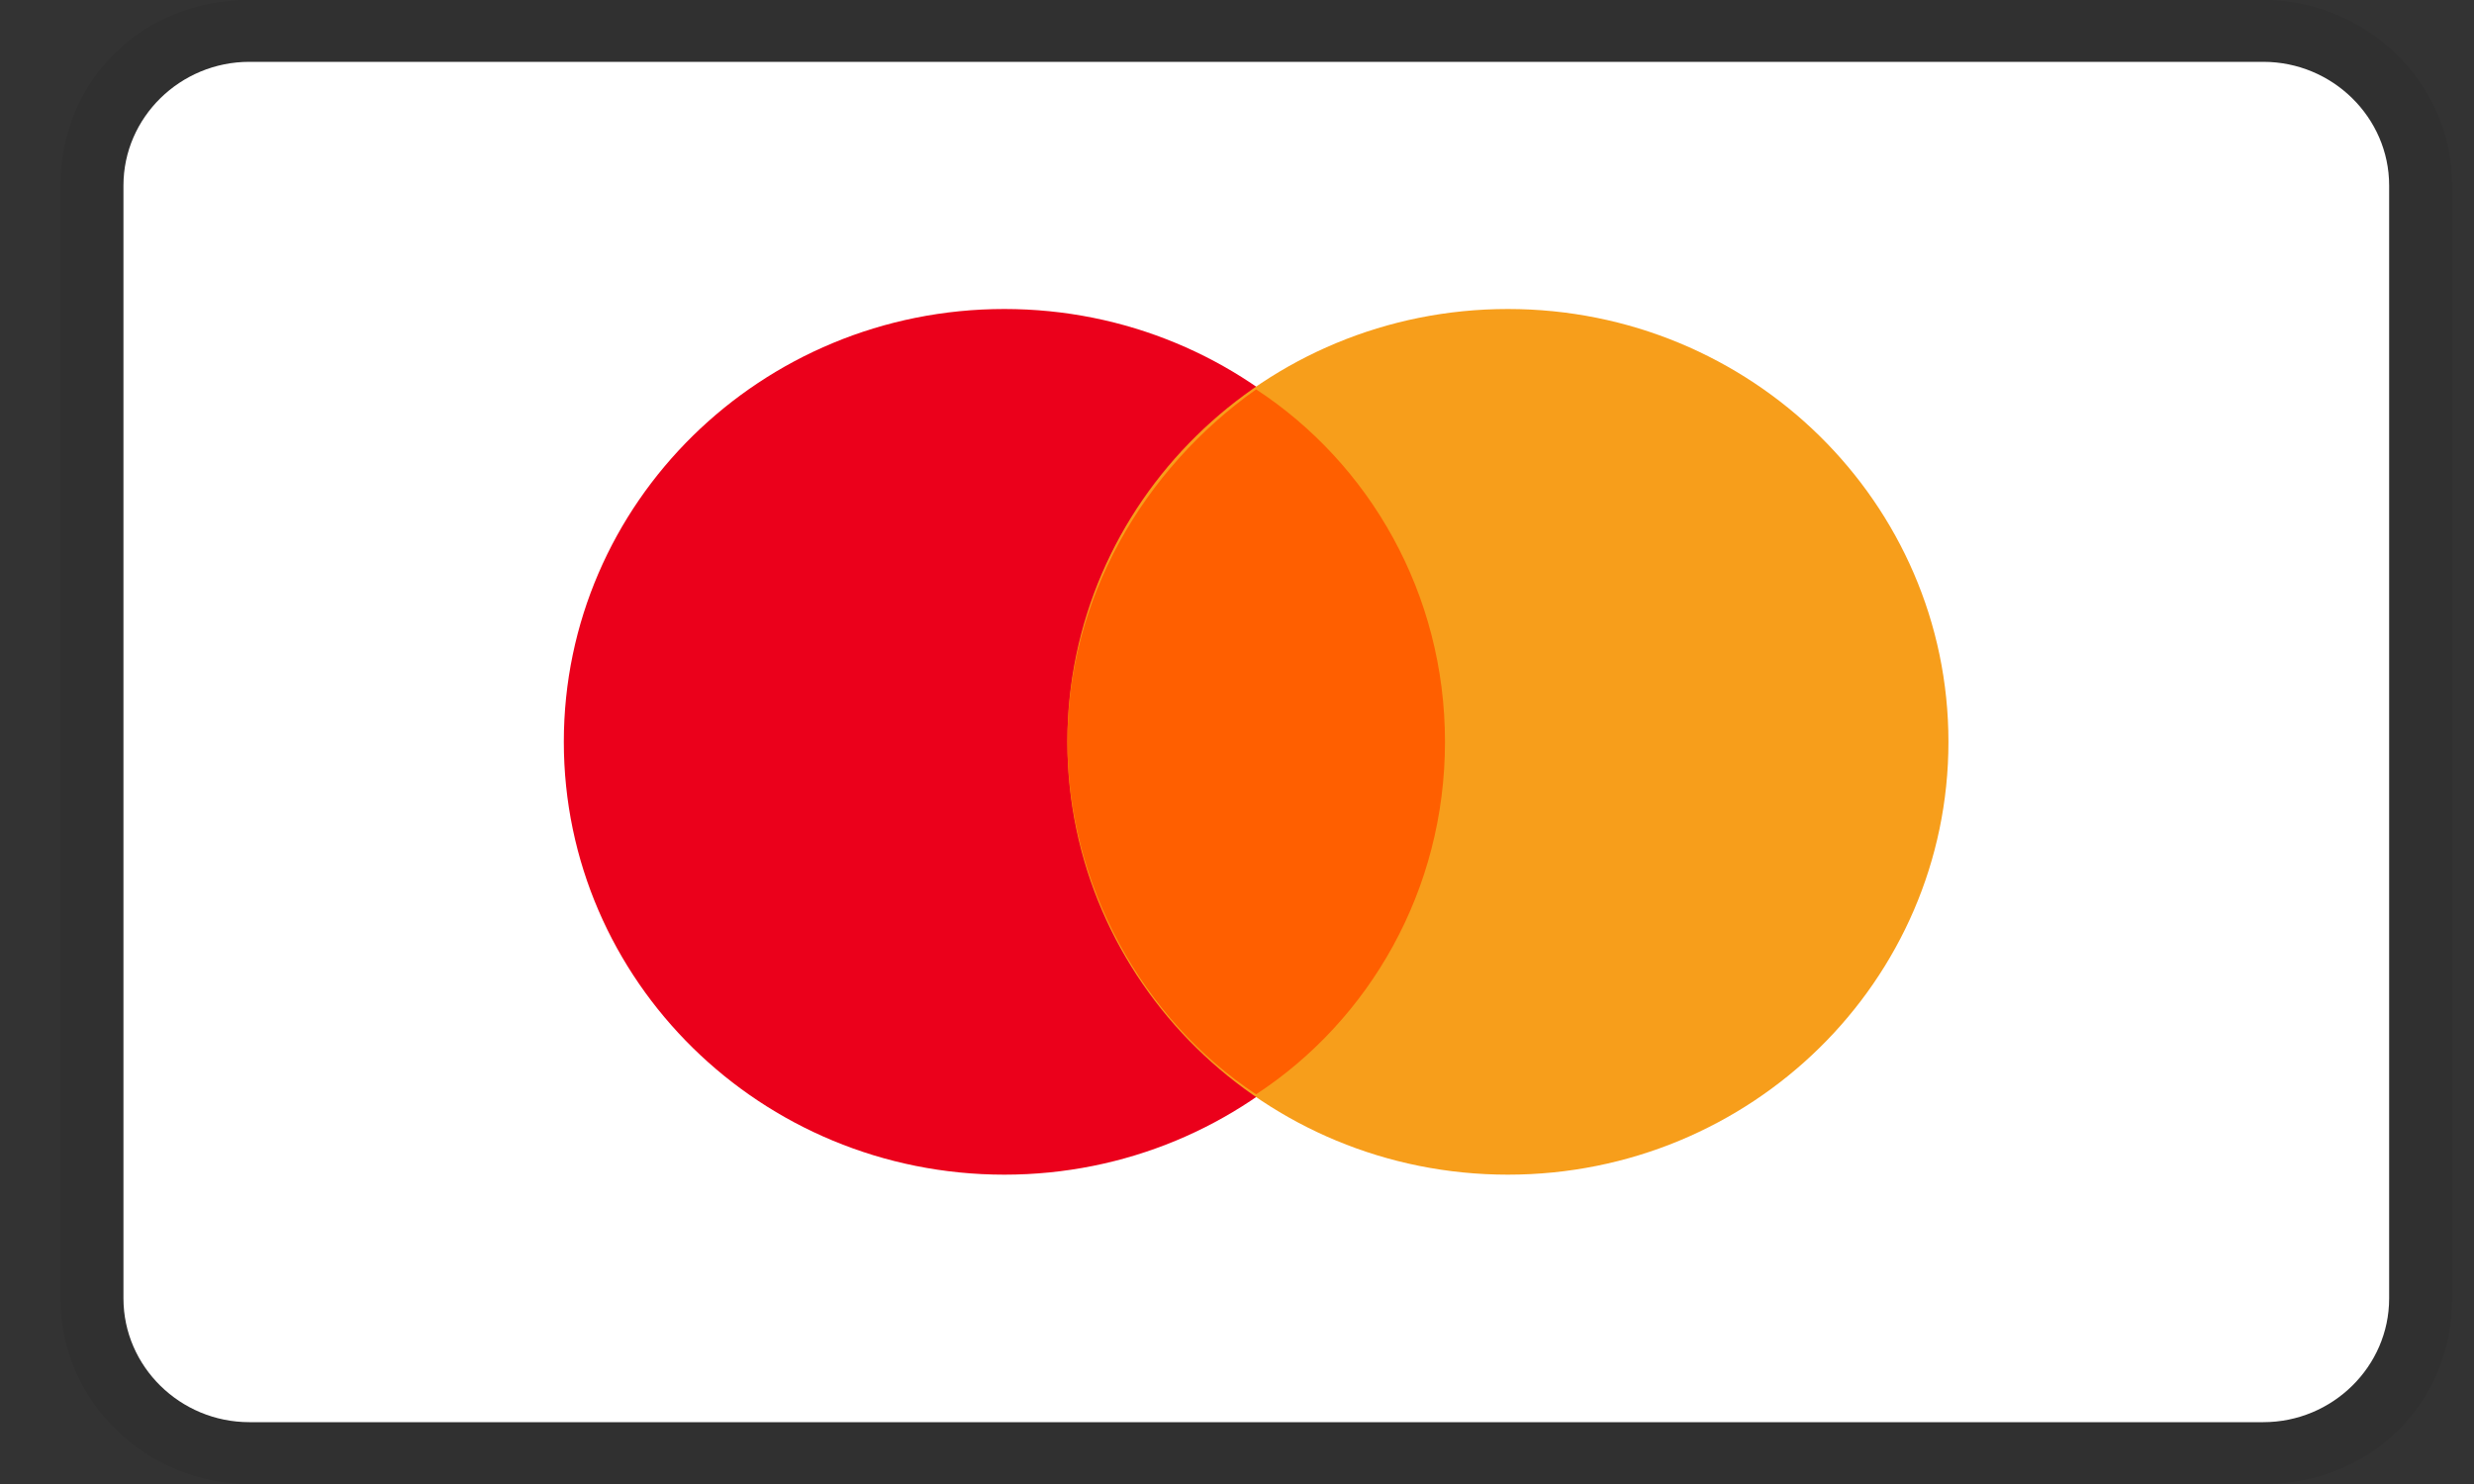 <svg width="30" height="18" viewBox="0 0 30 18" fill="none" xmlns="http://www.w3.org/2000/svg">
  <rect x="0" y="0" width="30" height="18" fill="#333333" stroke="none"/>
  <path opacity="0.07" d="M27.444 0H3.023C1.726 0 0.734 0.975 0.734 2.25V15.75C0.734 17.025 1.802 18 3.023 18H27.444C28.742 18 29.734 17.025 29.734 15.75V2.25C29.734 0.975 28.665 0 27.444 0Z" fill="black"/>
  <path d="M27.445 0.75C28.284 0.75 28.971 1.425 28.971 2.25V15.749C28.971 16.575 28.284 17.25 27.445 17.25H3.024C2.184 17.25 1.497 16.575 1.497 15.749V2.25C1.497 1.425 2.184 0.75 3.024 0.75H27.445Z" fill="white"/>
  <path d="M12.179 14.248C15.13 14.248 17.521 11.898 17.521 8.998C17.521 6.099 15.13 3.748 12.179 3.748C9.229 3.748 6.837 6.099 6.837 8.998C6.837 11.898 9.229 14.248 12.179 14.248Z" fill="#EB001B"/>
  <path d="M18.285 14.248C21.235 14.248 23.627 11.898 23.627 8.998C23.627 6.099 21.235 3.748 18.285 3.748C15.334 3.748 12.943 6.099 12.943 8.998C12.943 11.898 15.334 14.248 18.285 14.248Z" fill="#F79E1B"/>
  <path d="M17.522 8.998C17.522 7.198 16.606 5.623 15.232 4.723C13.858 5.698 12.943 7.273 12.943 8.998C12.943 10.723 13.858 12.373 15.232 13.273C16.606 12.373 17.522 10.798 17.522 8.998Z" fill="#FF5F00"/>
</svg>
